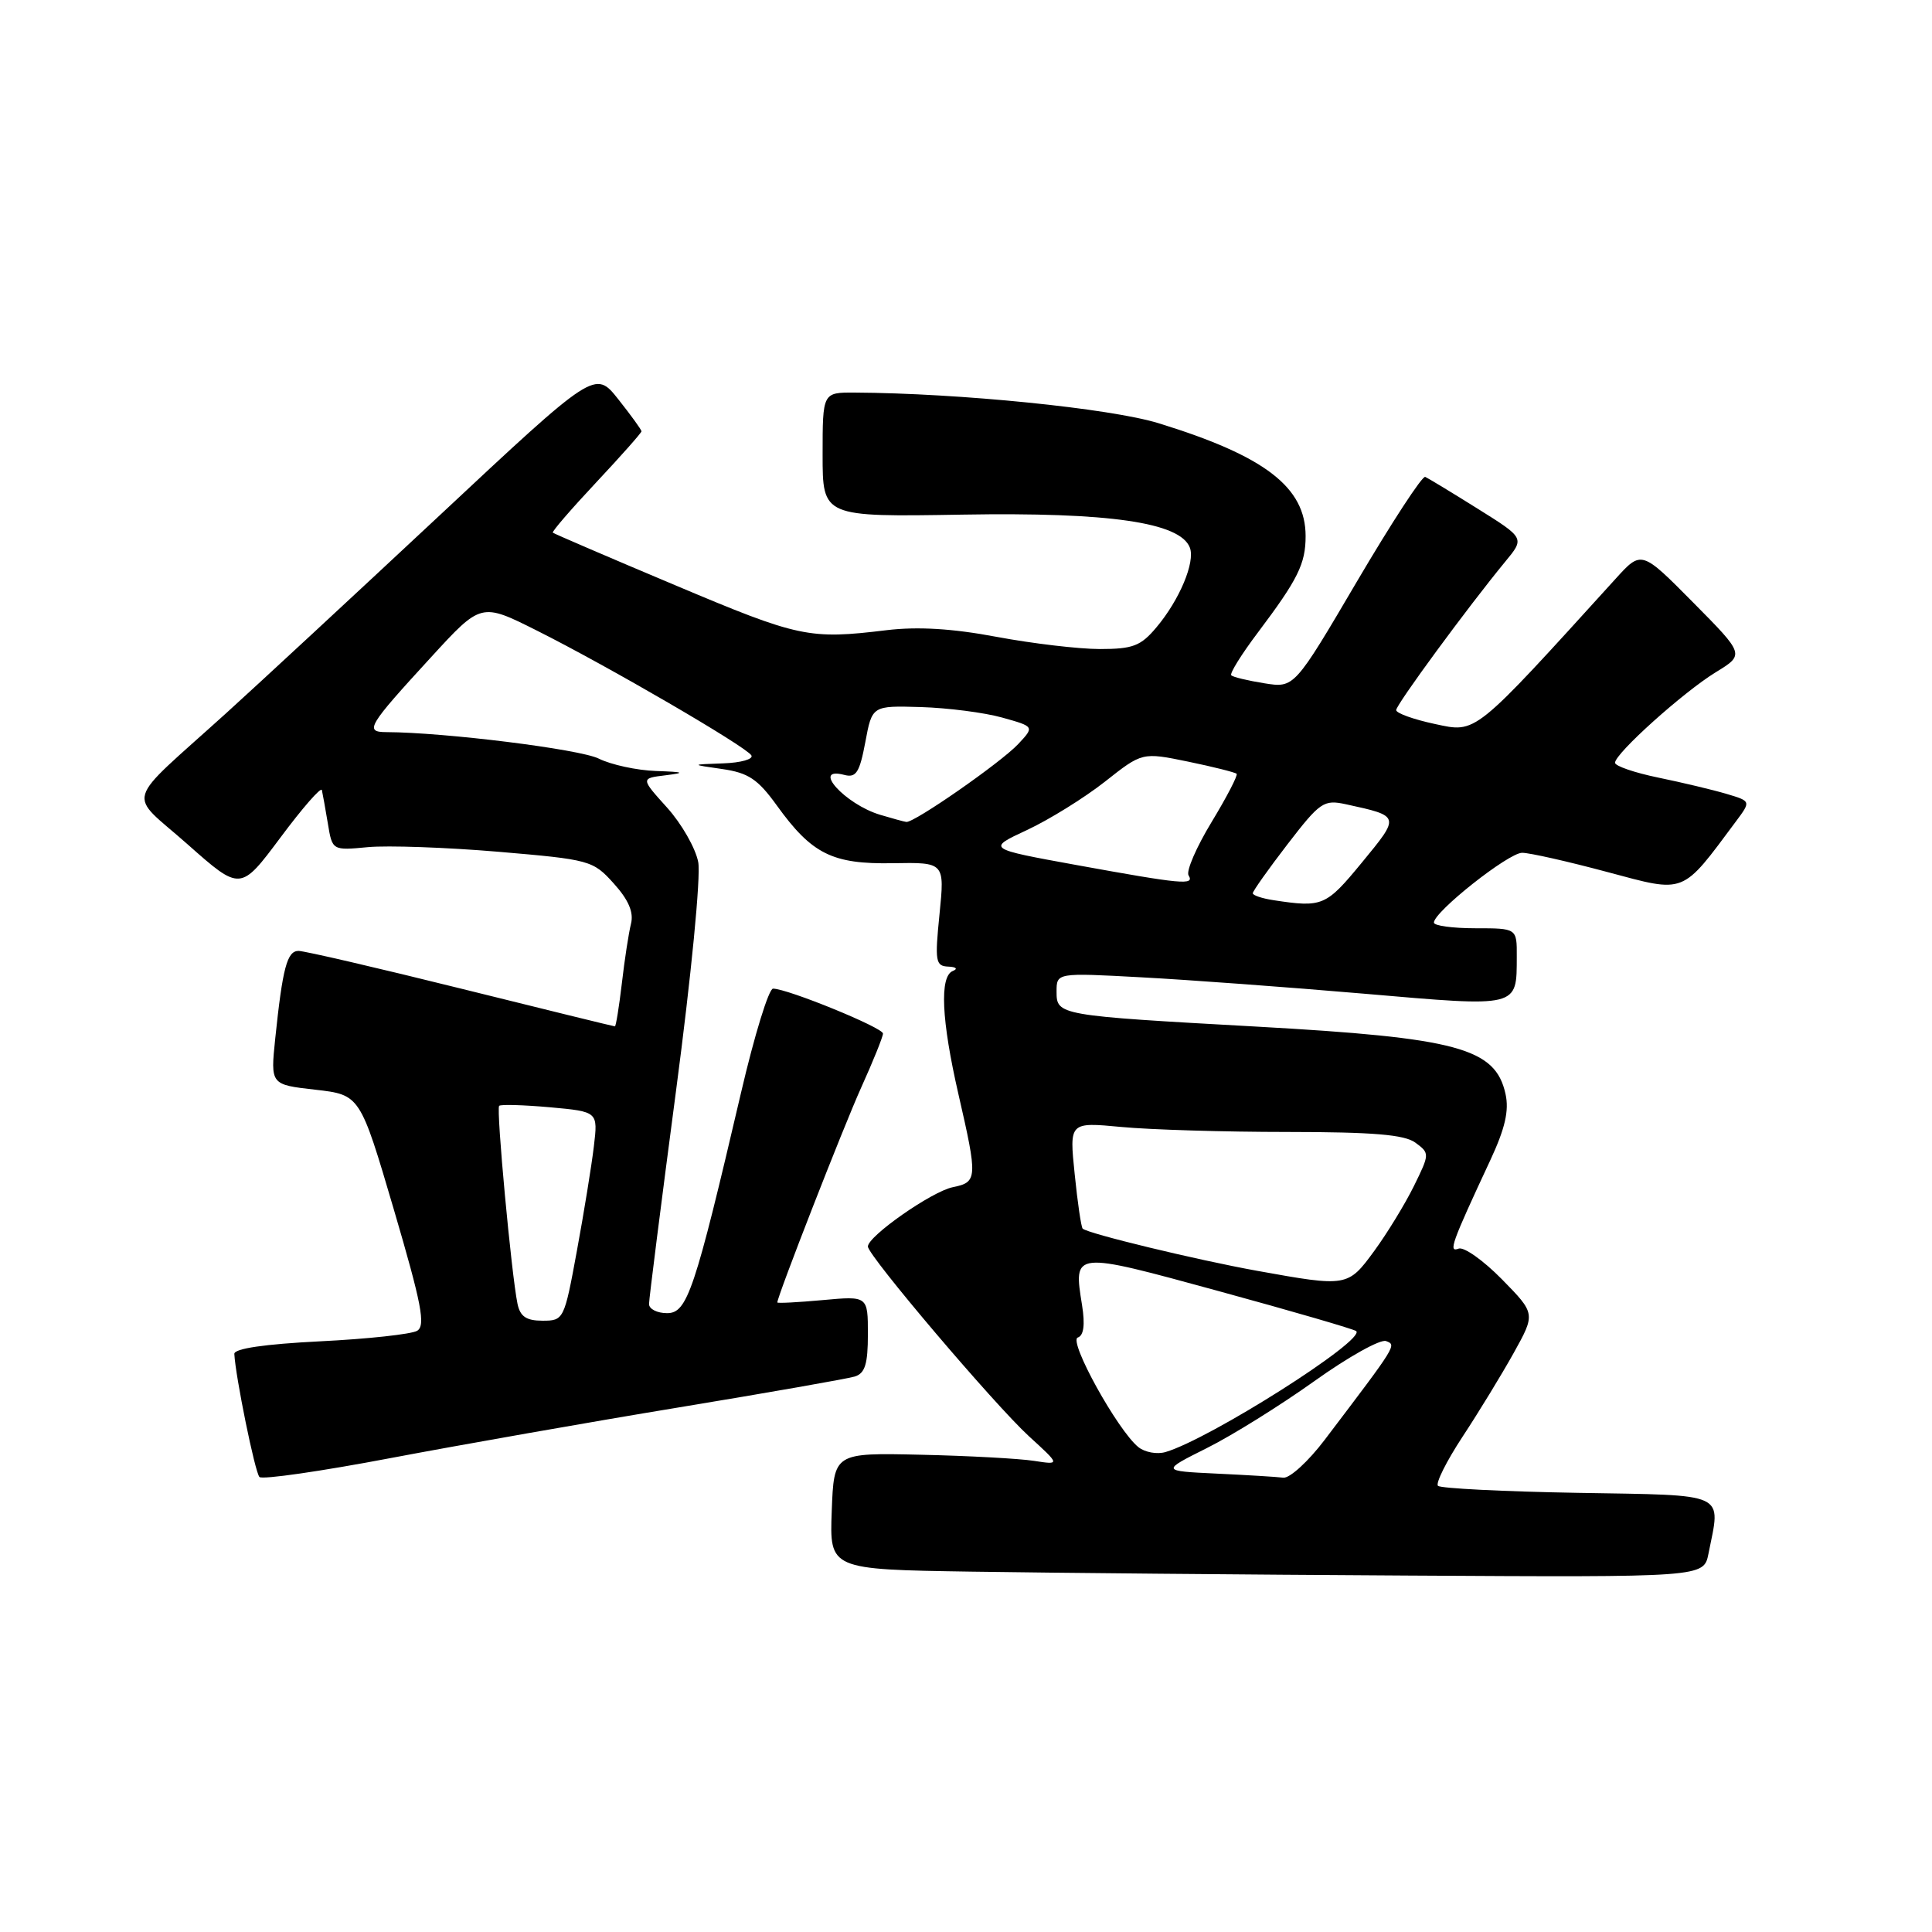<?xml version="1.0" encoding="UTF-8" standalone="no"?>
<!DOCTYPE svg PUBLIC "-//W3C//DTD SVG 1.1//EN" "http://www.w3.org/Graphics/SVG/1.1/DTD/svg11.dtd" >
<svg xmlns="http://www.w3.org/2000/svg" xmlns:xlink="http://www.w3.org/1999/xlink" version="1.1" viewBox="0 0 256 256">
 <g >
 <path fill="currentColor"
d=" M 226.38 205.88 C 228.02 197.63 229.16 198.16 209.08 197.81 C 199.23 197.64 190.88 197.22 190.54 196.88 C 190.20 196.54 191.67 193.61 193.79 190.38 C 195.92 187.15 198.97 182.15 200.57 179.28 C 203.47 174.06 203.47 174.06 199.01 169.51 C 196.55 167.01 193.97 165.18 193.27 165.45 C 191.89 165.98 192.31 164.80 197.47 153.74 C 199.43 149.53 199.98 147.17 199.49 144.96 C 198.15 138.87 193.17 137.52 166.50 136.03 C 140.21 134.57 140.00 134.53 140.00 131.40 C 140.00 128.89 140.00 128.89 151.25 129.50 C 157.44 129.83 170.76 130.81 180.86 131.68 C 201.37 133.45 200.96 133.55 200.98 126.75 C 201.00 123.00 201.00 123.00 195.50 123.00 C 192.47 123.00 190.00 122.66 190.00 122.25 C 190.00 120.82 199.88 113.00 201.69 113.00 C 202.68 113.00 207.77 114.15 212.99 115.55 C 223.43 118.34 222.75 118.61 230.03 108.83 C 232.02 106.16 232.02 106.16 228.76 105.19 C 226.97 104.66 222.91 103.69 219.75 103.04 C 216.59 102.39 214.00 101.50 214.00 101.07 C 214.00 99.84 223.05 91.71 227.34 89.08 C 231.18 86.73 231.18 86.73 224.34 79.82 C 217.50 72.91 217.50 72.91 214.06 76.71 C 195.11 97.58 195.68 97.12 190.12 95.93 C 187.31 95.33 185.00 94.50 185.00 94.09 C 185.00 93.37 194.47 80.47 199.47 74.40 C 202.03 71.30 202.03 71.30 195.79 67.40 C 192.36 65.25 189.23 63.36 188.85 63.19 C 188.46 63.02 184.40 69.24 179.82 77.02 C 171.50 91.17 171.50 91.17 167.54 90.54 C 165.36 90.19 163.38 89.72 163.15 89.48 C 162.91 89.25 164.51 86.68 166.70 83.78 C 171.99 76.75 173.00 74.71 173.00 71.03 C 173.00 64.56 167.62 60.42 153.52 56.08 C 147.14 54.11 127.07 52.09 113.25 52.02 C 109.00 52.00 109.00 52.00 109.00 60.25 C 109.00 68.50 109.00 68.50 127.53 68.19 C 147.00 67.86 156.38 69.22 157.66 72.56 C 158.40 74.47 156.29 79.50 153.23 83.13 C 151.16 85.60 150.11 86.00 145.74 86.00 C 142.94 86.00 136.80 85.27 132.08 84.39 C 126.20 83.28 121.61 83.01 117.50 83.50 C 107.20 84.75 105.90 84.48 89.50 77.56 C 80.70 73.86 73.39 70.71 73.25 70.58 C 73.11 70.44 75.70 67.44 79.00 63.92 C 82.30 60.40 85.00 57.35 85.00 57.15 C 85.00 56.95 83.62 55.04 81.93 52.91 C 78.85 49.03 78.85 49.03 58.18 68.36 C 46.80 78.99 34.12 90.74 30.00 94.47 C 16.18 106.98 16.83 104.76 24.86 111.88 C 31.86 118.08 31.86 118.08 37.16 110.98 C 40.07 107.07 42.54 104.24 42.65 104.69 C 42.75 105.13 43.11 107.12 43.44 109.10 C 44.03 112.70 44.03 112.70 48.77 112.25 C 51.37 112.01 59.12 112.28 66.00 112.86 C 78.18 113.90 78.57 114.00 81.33 117.07 C 83.29 119.24 83.99 120.89 83.61 122.40 C 83.31 123.60 82.76 127.15 82.40 130.29 C 82.03 133.43 81.61 136.00 81.48 136.00 C 81.34 136.00 72.17 133.75 61.10 131.00 C 50.03 128.25 40.33 126.00 39.56 126.00 C 38.04 126.00 37.45 128.23 36.47 137.61 C 35.84 143.72 35.84 143.72 41.77 144.39 C 47.71 145.07 47.71 145.07 52.19 160.28 C 55.87 172.81 56.42 175.65 55.27 176.34 C 54.50 176.79 48.73 177.42 42.44 177.73 C 35.07 178.10 31.02 178.69 31.05 179.40 C 31.20 182.38 33.79 195.12 34.38 195.71 C 34.74 196.08 42.57 194.95 51.77 193.20 C 60.97 191.46 78.17 188.43 90.00 186.48 C 101.83 184.53 112.29 182.69 113.25 182.40 C 114.62 181.98 115.00 180.75 115.00 176.79 C 115.00 171.72 115.00 171.72 109.00 172.27 C 105.70 172.57 103.00 172.71 103.00 172.58 C 103.00 171.76 111.76 149.32 114.11 144.11 C 115.70 140.60 117.00 137.37 117.00 136.95 C 117.00 136.17 104.34 131.00 102.43 131.00 C 101.87 131.00 99.96 137.19 98.20 144.75 C 92.04 171.11 91.07 174.00 88.39 174.00 C 87.07 174.00 86.00 173.45 86.00 172.79 C 86.00 172.12 87.61 159.43 89.57 144.59 C 91.60 129.26 92.87 116.14 92.52 114.24 C 92.17 112.39 90.31 109.14 88.39 107.01 C 84.89 103.13 84.89 103.13 88.19 102.73 C 90.90 102.39 90.66 102.29 86.90 102.16 C 84.38 102.07 80.97 101.33 79.34 100.52 C 76.84 99.27 58.92 97.04 51.20 97.01 C 48.26 97.00 48.71 96.24 57.13 87.07 C 63.75 79.85 63.75 79.85 71.13 83.55 C 80.55 88.27 98.82 98.90 99.56 100.09 C 99.86 100.59 98.18 101.07 95.81 101.15 C 91.50 101.30 91.50 101.30 95.69 101.90 C 99.15 102.40 100.41 103.23 102.92 106.71 C 107.58 113.18 110.28 114.52 118.30 114.38 C 125.18 114.26 125.18 114.26 124.49 121.13 C 123.86 127.38 123.96 128.01 125.65 128.08 C 126.70 128.12 126.96 128.38 126.25 128.66 C 124.48 129.38 124.74 135.15 127.00 145.00 C 129.56 156.15 129.53 156.64 126.25 157.31 C 123.47 157.87 115.00 163.80 115.00 165.17 C 115.00 166.37 131.79 186.14 136.34 190.31 C 140.50 194.11 140.50 194.11 137.00 193.57 C 135.07 193.27 128.32 192.90 122.00 192.76 C 110.50 192.50 110.50 192.50 110.21 200.23 C 109.92 207.96 109.92 207.96 128.71 208.25 C 139.04 208.41 165.11 208.65 186.62 208.77 C 225.75 209.00 225.75 209.00 226.38 205.88 Z  M 161.18 195.26 C 153.86 194.91 153.86 194.91 159.91 191.88 C 163.24 190.22 169.64 186.23 174.14 183.02 C 178.63 179.81 182.92 177.41 183.66 177.70 C 185.06 178.24 185.16 178.09 175.54 190.77 C 173.36 193.65 170.88 195.91 170.04 195.80 C 169.19 195.69 165.21 195.45 161.18 195.26 Z  M 150.84 191.75 C 148.09 189.53 141.53 177.66 142.81 177.23 C 143.60 176.97 143.79 175.54 143.38 172.96 C 142.23 165.76 142.07 165.77 161.56 171.10 C 171.30 173.76 179.47 176.14 179.71 176.38 C 180.93 177.60 160.32 190.67 154.45 192.40 C 153.32 192.74 151.70 192.44 150.84 191.75 Z  M 68.57 172.75 C 67.77 168.89 65.73 146.93 66.14 146.53 C 66.35 146.32 69.38 146.41 72.88 146.72 C 79.24 147.30 79.24 147.30 78.69 151.90 C 78.39 154.43 77.38 160.66 76.44 165.75 C 74.77 174.86 74.70 175.00 71.89 175.00 C 69.74 175.00 68.92 174.45 68.57 172.75 Z  M 166.58 168.39 C 158.50 166.93 144.12 163.45 143.46 162.80 C 143.26 162.60 142.78 159.34 142.40 155.56 C 141.69 148.68 141.69 148.68 148.60 149.33 C 152.39 149.69 162.28 149.99 170.56 149.99 C 181.95 150.00 186.09 150.34 187.55 151.41 C 189.45 152.81 189.45 152.89 187.35 157.16 C 186.17 159.55 183.81 163.41 182.10 165.75 C 178.60 170.53 178.51 170.54 166.58 168.39 Z  M 168.75 119.28 C 167.24 119.05 166.00 118.64 166.00 118.36 C 166.00 118.08 168.07 115.16 170.60 111.87 C 174.92 106.26 175.40 105.93 178.35 106.57 C 185.58 108.15 185.56 108.09 180.45 114.30 C 175.69 120.08 175.25 120.27 168.75 119.28 Z  M 142.63 114.62 C 130.76 112.46 130.76 112.46 136.09 109.98 C 139.02 108.61 143.65 105.74 146.39 103.59 C 151.35 99.67 151.35 99.67 157.43 100.92 C 160.77 101.61 163.66 102.34 163.86 102.53 C 164.05 102.72 162.56 105.60 160.54 108.93 C 158.52 112.26 157.15 115.43 157.49 115.99 C 158.32 117.33 156.67 117.17 142.63 114.62 Z  M 116.64 107.97 C 111.96 106.57 107.40 101.51 111.88 102.68 C 113.44 103.09 113.90 102.37 114.66 98.33 C 115.56 93.50 115.56 93.50 122.03 93.69 C 125.59 93.80 130.43 94.42 132.79 95.08 C 137.08 96.28 137.08 96.28 134.91 98.60 C 132.61 101.05 121.10 109.06 120.09 108.91 C 119.77 108.87 118.21 108.44 116.64 107.97 Z "/>
</g>
</svg>